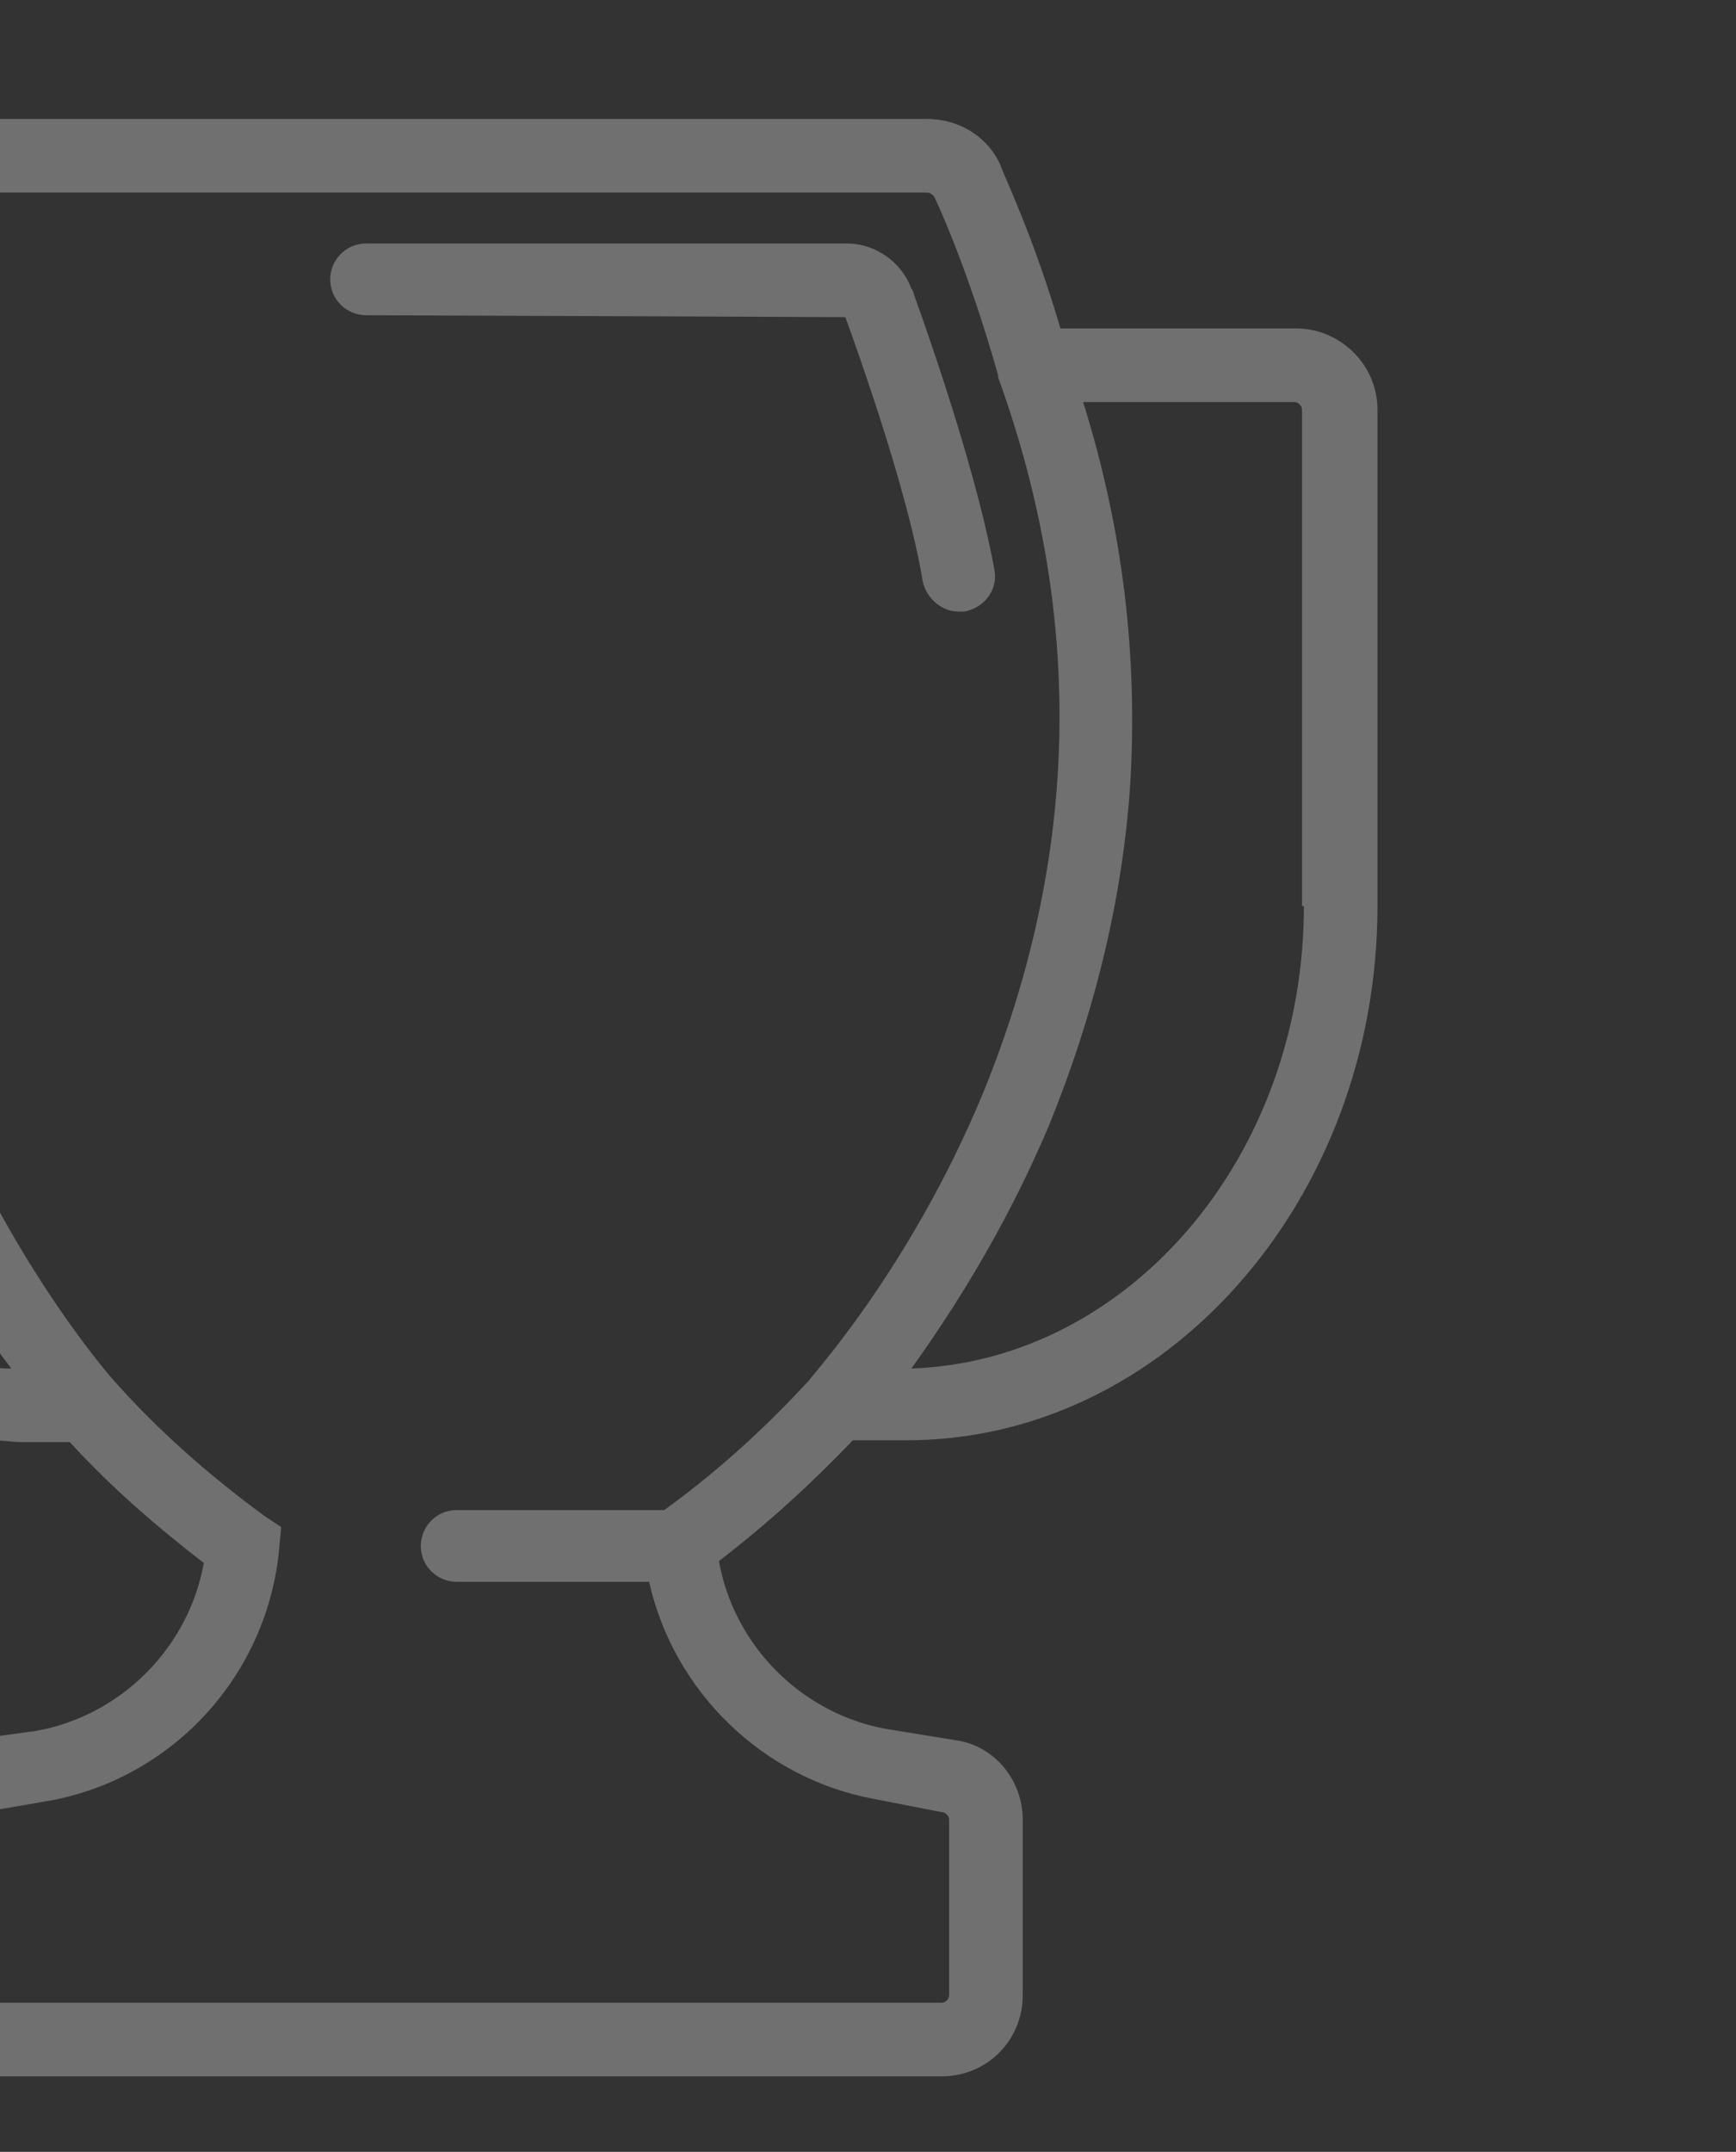 <?xml version="1.0" encoding="utf-8"?>
<!-- Generator: Adobe Illustrator 21.0.0, SVG Export Plug-In . SVG Version: 6.00 Build 0)  -->
<svg version="1.1" id="Camada_1" xmlns="http://www.w3.org/2000/svg" xmlns:xlink="http://www.w3.org/1999/xlink" x="0px" y="0px"
	 viewBox="0 0 92 114" style="enable-background:new 0 0 92 114;" xml:space="preserve">
<rect x="0" y="0" width="92" height="114" fill="#333333" stroke="none"/>
<style type="text/css">
	.st0{fill:#FFFFFF;}
	.st1{fill:#FFFFFF;stroke:#FFFFFF;stroke-width:2.513;stroke-miterlimit:10;}
	.st2{fill:none;stroke:#FFFFFF;stroke-width:2.513;stroke-miterlimit:10;}
	.st3{fill:none;stroke:#FFFFFF;stroke-width:1.705;stroke-miterlimit:10;}
	.st4{fill-rule:evenodd;clip-rule:evenodd;fill:#FFFFFF;}
	.st5{fill:#33855F;}
	.st6{fill:#E5742D;}
	.st7{fill:#66A2C1;}
	.st8{fill:#7F6486;}
	.st9{fill:#956441;}
	.st10{fill:#FF5507;}
	.st11{fill:#8BB42B;}
	.st12{fill-rule:evenodd;clip-rule:evenodd;fill:#83AE5D;}
	.st13{fill:#CC362D;}
	.st14{fill:#EDA64D;}
	.st15{fill:none;stroke:#EDA64D;stroke-width:2.53;stroke-miterlimit:10;}
</style>
<g style="opacity:0.3;">
	<path class="st0" d="M44.8,16.8c2.1,5.8,3.6,10.9,4.1,14c0.2,0.9,1,1.6,1.9,1.6c0.1,0,0.2,0,0.3,0c1.1-0.2,1.8-1.2,1.6-2.2
		c-0.8-4.5-3-11.1-4.3-14.7c0-0.1-0.1-0.2-0.1-0.2c-0.5-1.4-1.9-2.4-3.4-2.4H19.4c-1.1,0-1.9,0.9-1.9,1.9c0,1.1,0.9,1.9,1.9,1.9
		L44.8,16.8C44.8,16.8,44.8,16.8,44.8,16.8z"/>
	<g>
		<path class="st0" d="M68.7,17.4H56.2c-1.5-5.1-3.1-8.3-3.2-8.7c-0.7-1.5-2.2-2.4-3.9-2.4H-0.2c0,0-0.1,0-0.1,0v3.9
			c0,0,0.1,0,0.1,0h49.3c0.2,0,0.3,0.1,0.4,0.2c0.1,0.2,1.8,3.8,3.4,9.5l0,0c0,0,0,0,0,0.1l0,0c4.6,12.7,4.3,25.4-0.8,37.9
			c-3.9,9.4-9.2,15.1-9.2,15.2l0,0c-2.3,2.5-4.8,4.8-7.7,6.9h-11c-1.1,0-1.9,0.9-1.9,1.9c0,1.1,0.9,1.9,1.9,1.9h10.2
			c1.3,5.8,6,10.4,11.9,11.5l3.6,0.7c0.2,0,0.4,0.2,0.4,0.4v9.3c0,0.2-0.2,0.4-0.4,0.4H-0.3v3.9h50.2c2.4,0,4.3-1.9,4.3-4.3v-9.3
			c0-2.1-1.5-3.9-3.5-4.2L47,91.6c-4.5-0.8-8.1-4.4-8.9-8.9c2.6-2,4.9-4.1,7.1-6.4h2.7C61.7,76.4,73,63.6,73,48V21.7
			C73,19.3,71,17.4,68.7,17.4z M69.1,48c0,13.3-9.3,24.1-20.8,24.5c2-2.8,4.9-7.2,7.3-12.9c2.4-5.9,3.9-12,4.3-18.1
			c0.4-6.8-0.4-13.5-2.5-20.2h11.2c0.2,0,0.4,0.2,0.4,0.4V48z"/>
		<path class="st0" d="M14.8,82l0.1-1.1l-0.9-0.6c-3-2.2-5.7-4.6-8-7.2c0,0-3.2-3.6-6.4-9.6v7.6c0.3,0.5,0.7,1,1,1.4
			c-0.3,0-0.6,0-1-0.1v3.9c0.5,0,1.1,0.1,1.6,0.1h2.5c2.1,2.3,4.5,4.4,7.1,6.4c-0.8,4.5-4.4,8.1-8.9,8.9L-0.3,92v3.9l2.9-0.5
			C9.2,94.2,14.2,88.7,14.8,82z"/>
	</g>
</g>
</svg>
